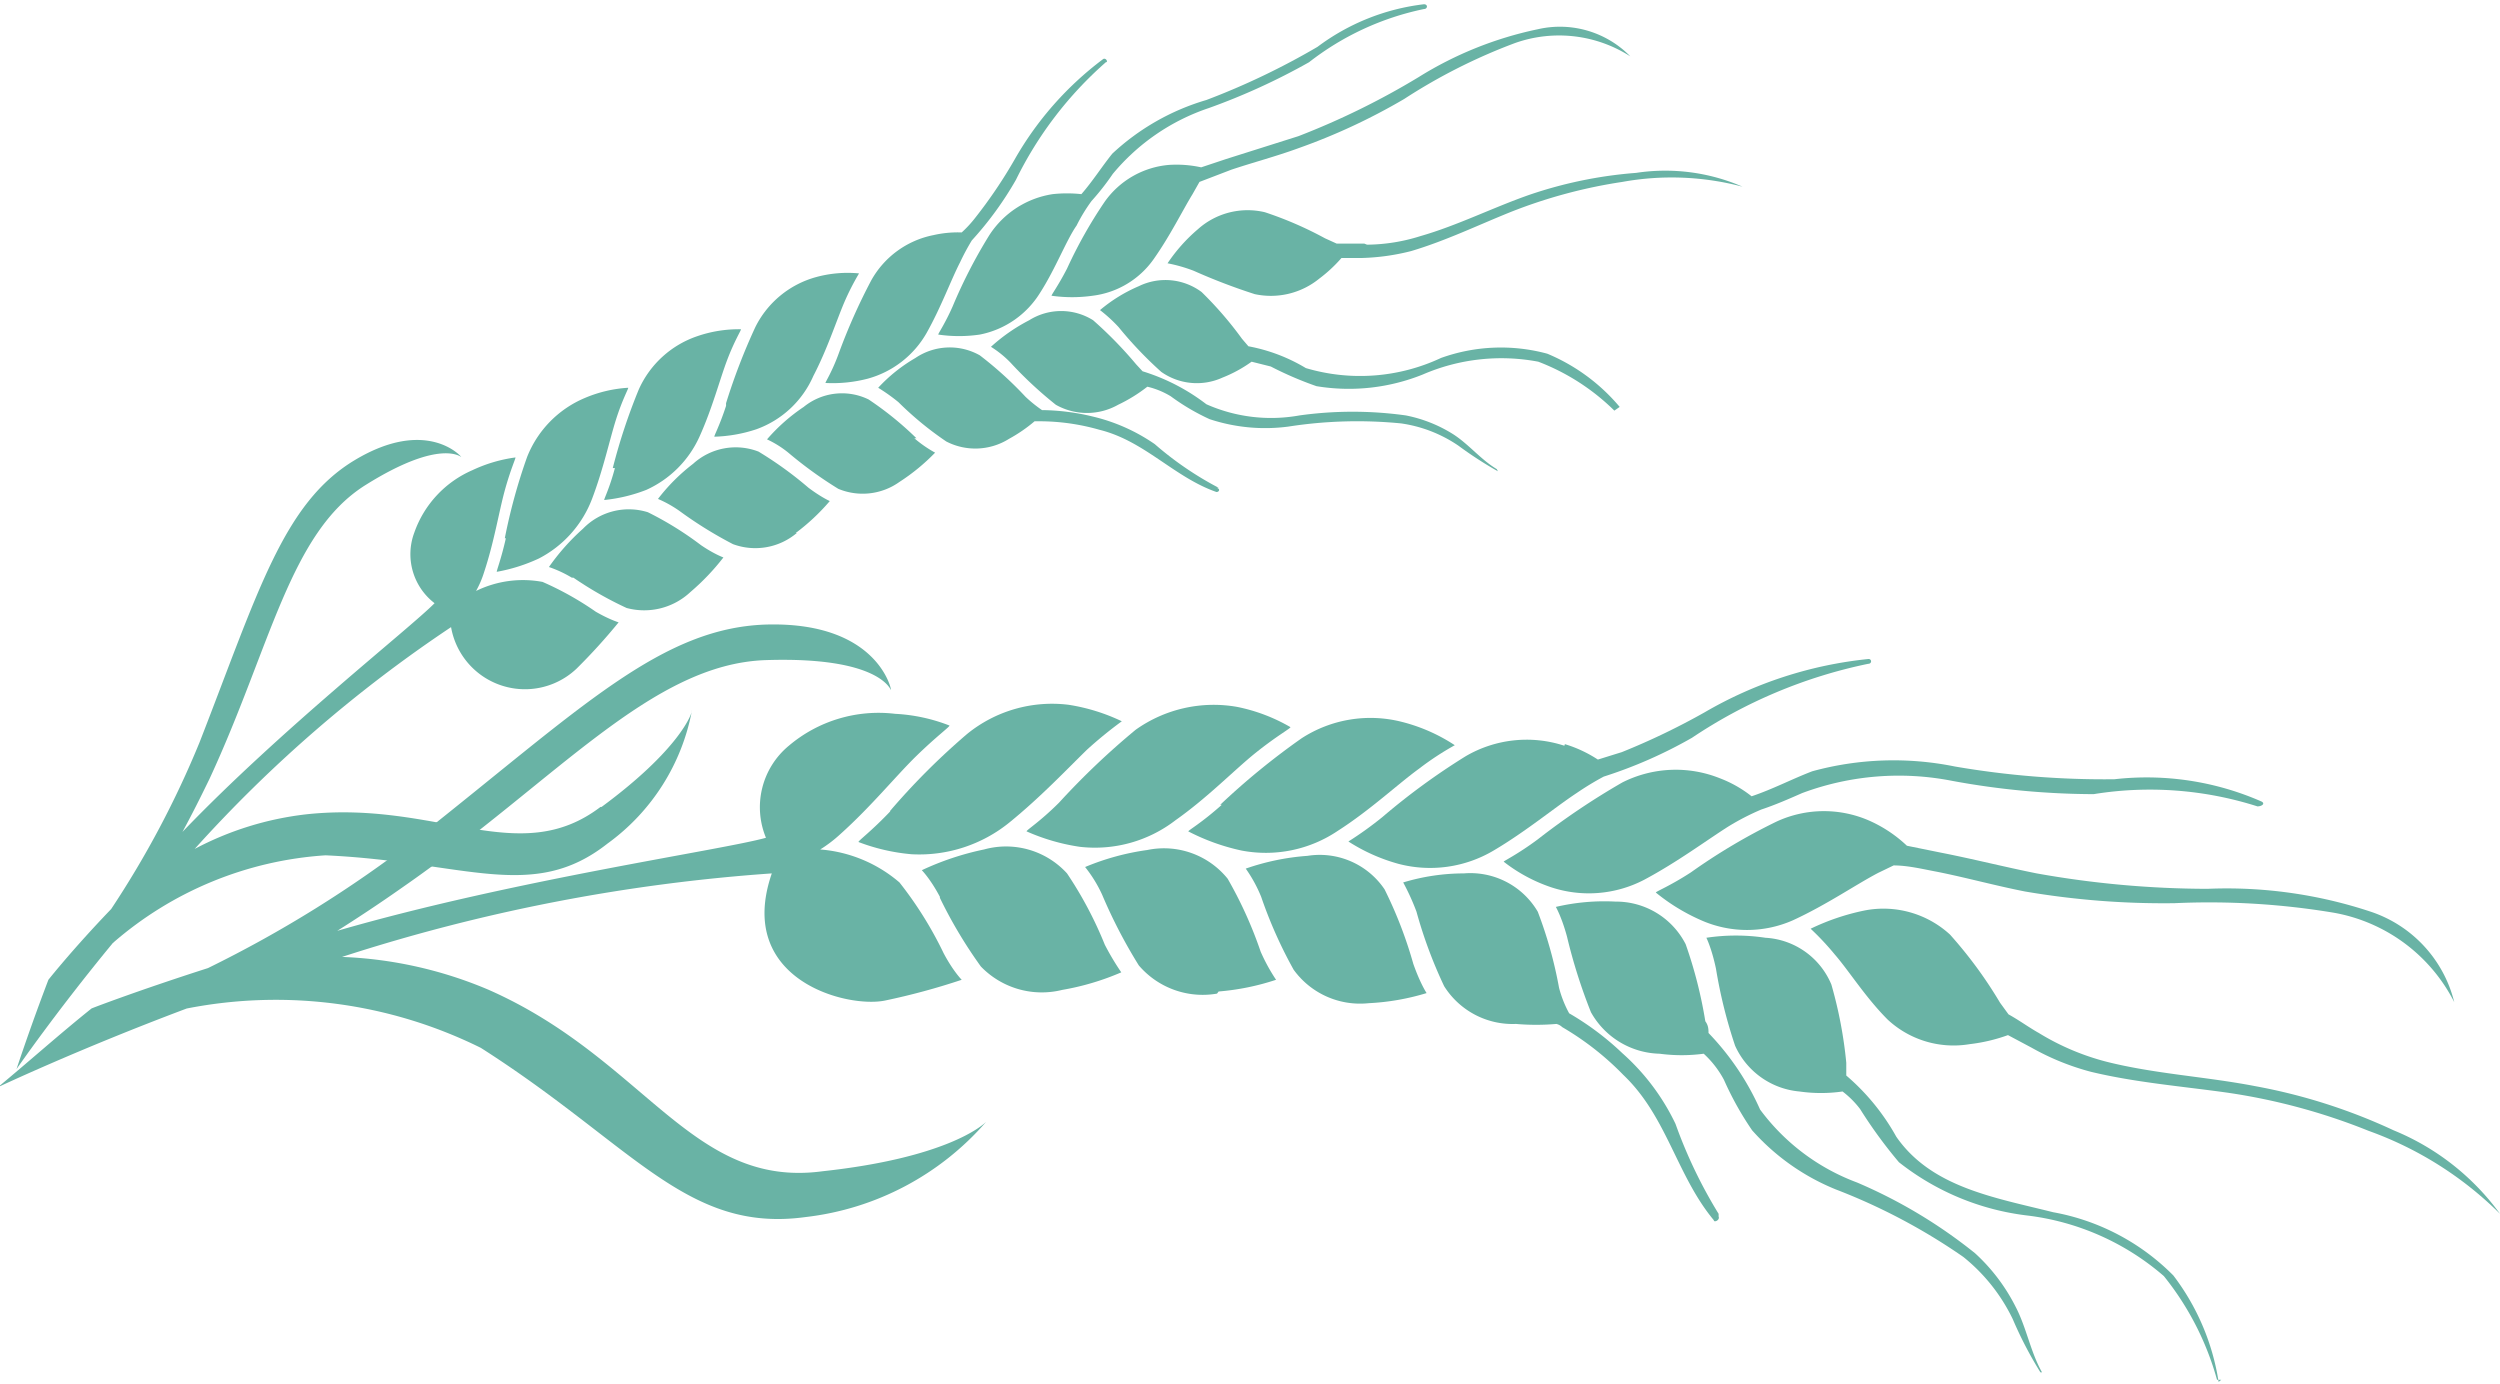 <svg id="Camada_1" data-name="Camada 1" xmlns="http://www.w3.org/2000/svg" viewBox="0 0 47 26.02"><defs><style>.cls-1{fill:#69b3a5;}</style></defs><path class="cls-1" d="M43.42,25c-.18-.1-.37-.24-.57-.35l-.16-.22a8.19,8.19,0,0,0-.94-1.28,1.85,1.85,0,0,0-1.62-.45,4.32,4.32,0,0,0-1,.34,5.1,5.1,0,0,1,.45.48c.27.31.58.81,1,1.23a1.82,1.82,0,0,0,1.54.46,3.18,3.18,0,0,0,.72-.17l.45.24a4.7,4.7,0,0,0,1.11.45c.83.2,1.69.27,2.55.39a11.58,11.58,0,0,1,2.67.72,6.72,6.72,0,0,1,2.47,1.56s.05,0,0,0a4.65,4.65,0,0,0-2-1.57A10.72,10.72,0,0,0,47.49,26c-.93-.18-1.89-.23-2.8-.46A4.65,4.65,0,0,1,43.42,25Z" transform="translate(-5.09 -5.58)"/><path class="cls-1" d="M46.8,31.56a4.41,4.41,0,0,0-.85-2,4.24,4.24,0,0,0-2.26-1.19c-1.12-.28-2.29-.47-2.95-1.42a4.18,4.18,0,0,0-.94-1.15c0-.07,0-.15,0-.24a8.11,8.11,0,0,0-.28-1.47,1.43,1.43,0,0,0-1.24-.88,3.73,3.73,0,0,0-1.11,0s.1.2.18.58a9.21,9.21,0,0,0,.36,1.45,1.47,1.47,0,0,0,1.21.86,2.86,2.86,0,0,0,.81,0,1.72,1.72,0,0,1,.33.33,8.78,8.78,0,0,0,.73,1,4.81,4.81,0,0,0,2.4,1,4.8,4.8,0,0,1,2.58,1.14,5.4,5.4,0,0,1,1,1.95s.09,0,.08,0Z" transform="translate(-5.09 -5.58)"/><path class="cls-1" d="M40.94,21.48a2.5,2.5,0,0,0-.66-.45,2.12,2.12,0,0,0-1.8,0,11.26,11.26,0,0,0-1.6.95c-.4.26-.66.36-.66.38a3.66,3.66,0,0,0,.85.52,2.13,2.13,0,0,0,1.73,0c.63-.29,1.18-.67,1.6-.89l.29-.14c.27,0,.55.07.82.12.55.11,1.09.26,1.65.37a15.44,15.44,0,0,0,2.81.22,14.23,14.23,0,0,1,3,.18,3.16,3.16,0,0,1,2.26,1.68h0a2.4,2.4,0,0,0-1.57-1.7,8.59,8.59,0,0,0-3.07-.43A18.39,18.39,0,0,1,43.38,22c-.6-.12-1.19-.27-1.8-.39l-.64-.13Z" transform="translate(-5.09 -5.58)"/><path class="cls-1" d="M43.48,31.38c-.22-.39-.29-.84-.5-1.24a3.49,3.49,0,0,0-.76-1A9.44,9.44,0,0,0,40,27.81a4,4,0,0,1-1.82-1.37A5,5,0,0,0,37.21,25c0-.06,0-.14-.06-.22a8.35,8.35,0,0,0-.37-1.45,1.47,1.47,0,0,0-1.32-.8,4,4,0,0,0-1.12.1s.11.19.21.56A10.17,10.17,0,0,0,35,24.61a1.52,1.52,0,0,0,1.29.78,3.15,3.15,0,0,0,.83,0,1.84,1.84,0,0,1,.38.49,5.9,5.9,0,0,0,.53.95,4.23,4.23,0,0,0,1.57,1.11A11.33,11.33,0,0,1,42,29.21a3.37,3.37,0,0,1,.93,1.17,7.4,7.4,0,0,0,.52,1Z" transform="translate(-5.09 -5.58)"/><path class="cls-1" d="M34,21.36c-.39.29-.65.41-.64.42a3,3,0,0,0,.89.48A2.25,2.25,0,0,0,36,22.12c.62-.33,1.17-.74,1.58-1a4.64,4.64,0,0,1,.62-.32c.27-.09.52-.2.77-.31a5.2,5.2,0,0,1,2.82-.23,14.79,14.79,0,0,0,2.66.25,6.64,6.64,0,0,1,3.08.23c.08,0,.15-.05.08-.09a5.37,5.37,0,0,0-2.77-.42,16.57,16.57,0,0,1-3-.24,5.78,5.78,0,0,0-2.68.09c-.39.15-.75.34-1.14.47h0a2.25,2.25,0,0,0-.6-.34,2.23,2.23,0,0,0-1.83.08A13.69,13.69,0,0,0,34,21.36Z" transform="translate(-5.09 -5.58)"/><path class="cls-1" d="M37.4,28.4a9,9,0,0,1-.81-1.69,4.18,4.18,0,0,0-1-1.33,5.29,5.29,0,0,0-1-.75,2.1,2.1,0,0,1-.19-.48A8,8,0,0,0,34,22.72,1.47,1.47,0,0,0,32.61,22a3.94,3.94,0,0,0-1.14.17,4.36,4.36,0,0,1,.25.55,8.6,8.6,0,0,0,.52,1.4,1.52,1.52,0,0,0,1.35.71,4.4,4.4,0,0,0,.76,0,.24.24,0,0,1,.11.06,5.39,5.39,0,0,1,1.15.9c.82.78,1,1.89,1.7,2.73,0,.05.12,0,.09-.07Z" transform="translate(-5.09 -5.58)"/><path class="cls-1" d="M34.5,19.6a2.27,2.27,0,0,0-1.86.2,12.74,12.74,0,0,0-1.56,1.14,6.67,6.67,0,0,1-.64.46,3.4,3.4,0,0,0,.94.42,2.34,2.34,0,0,0,1.79-.25c.61-.36,1.15-.81,1.56-1.08a5.38,5.38,0,0,1,.51-.31,8.6,8.6,0,0,0,1.66-.73,9.34,9.34,0,0,1,3.31-1.39c.08,0,.07-.1,0-.09a7.65,7.65,0,0,0-3.07,1,13.2,13.2,0,0,1-1.56.75l-.45.14a2.39,2.39,0,0,0-.62-.29Z" transform="translate(-5.09 -5.58)"/><path class="cls-1" d="M22.76,22.46a8.69,8.69,0,0,0,.77,1.29,1.59,1.59,0,0,0,1.53.44,4.87,4.87,0,0,0,1.11-.33,4.85,4.85,0,0,1-.31-.52A7.28,7.28,0,0,0,25.15,22a1.55,1.55,0,0,0-1.56-.45,5.29,5.29,0,0,0-1.17.39s.16.16.34.5Z" transform="translate(-5.09 -5.58)"/><path class="cls-1" d="M28,24.22A4.61,4.61,0,0,0,29.08,24a3.41,3.41,0,0,1-.29-.53,7.79,7.79,0,0,0-.62-1.37,1.54,1.54,0,0,0-1.51-.54,4.69,4.69,0,0,0-1.17.32,2.5,2.5,0,0,1,.32.52,9.55,9.55,0,0,0,.69,1.33,1.58,1.58,0,0,0,1.47.53Z" transform="translate(-5.09 -5.58)"/><path class="cls-1" d="M31.66,23.7a8,8,0,0,0-.54-1.4,1.47,1.47,0,0,0-1.45-.63,4.5,4.5,0,0,0-1.16.24,2.61,2.61,0,0,1,.29.53,8.45,8.45,0,0,0,.61,1.37,1.54,1.54,0,0,0,1.41.63,4.47,4.47,0,0,0,1.09-.19s-.12-.18-.25-.55Z" transform="translate(-5.09 -5.58)"/><path class="cls-1" d="M21.83,20.83c-.36.38-.61.56-.6.58a3.69,3.69,0,0,0,1,.23,2.69,2.69,0,0,0,1.84-.6c.59-.48,1.08-1,1.46-1.37a8,8,0,0,1,.65-.53,3.59,3.59,0,0,0-1-.31,2.53,2.53,0,0,0-1.91.55,13.11,13.11,0,0,0-1.45,1.45Z" transform="translate(-5.09 -5.58)"/><path class="cls-1" d="M25,20.67c-.36.36-.62.52-.61.54a3.84,3.84,0,0,0,1,.29A2.48,2.48,0,0,0,27.19,21c.61-.43,1.11-.95,1.51-1.27s.66-.46.65-.48a3.28,3.28,0,0,0-1-.38,2.53,2.53,0,0,0-1.91.43A14.26,14.26,0,0,0,25,20.67Z" transform="translate(-5.09 -5.58)"/><path class="cls-1" d="M28.06,20.71c-.38.34-.63.48-.63.5a4,4,0,0,0,1,.36,2.42,2.42,0,0,0,1.81-.37c.61-.39,1.13-.88,1.53-1.17a5.38,5.38,0,0,1,.67-.44,3.25,3.25,0,0,0-1-.44,2.38,2.38,0,0,0-1.88.31,13.61,13.61,0,0,0-1.53,1.25Z" transform="translate(-5.09 -5.58)"/><polygon class="cls-1" points="18.54 21.09 18.55 21.08 18.54 21.09 18.54 21.09"/><path class="cls-1" d="M20.55,27.6c-2.46.33-3.33-2.11-6.27-3.41a7.8,7.8,0,0,0-2.76-.62A33.78,33.78,0,0,1,19.6,22c-.69,2,1.41,2.54,2.13,2.39A12.88,12.88,0,0,0,23.17,24s-.16-.16-.34-.5A7.09,7.09,0,0,0,22,22.17a2.6,2.6,0,0,0-1.49-.62,2.55,2.55,0,0,0,.38-.29c.58-.52,1.05-1.1,1.43-1.47s.63-.55.62-.57A3.26,3.26,0,0,0,21.92,19a2.61,2.61,0,0,0-2,.6,1.5,1.5,0,0,0-.43,1.73c-.81.23-4.75.79-8.06,1.75.38-.24.79-.51,1.23-.82,2.88-2,4.67-4.2,6.83-4.27s2.34.57,2.35.56-.25-1.26-2.28-1.23S16,18.91,12.92,21.34A22.85,22.85,0,0,1,9,23.78c-1.31.42-2.2.76-2.19.76-.6.48-1.18,1-1.76,1.48,0,0,1.5-.71,3.55-1.48a8.68,8.68,0,0,1,5.53.74C17,27.11,18,28.77,20.24,28.46a5.3,5.3,0,0,0,3.39-1.79c-.08.08-.77.68-3.08.93Z" transform="translate(-5.09 -5.58)"/><path class="cls-1" d="M30.74,10.16h-.52L30,10.06a6.9,6.9,0,0,0-1.13-.49,1.4,1.4,0,0,0-1.26.32,3.11,3.11,0,0,0-.57.64,2.9,2.9,0,0,1,.49.14,11.34,11.34,0,0,0,1.15.44,1.44,1.44,0,0,0,1.21-.29,2.71,2.71,0,0,0,.42-.39h.39a4.16,4.16,0,0,0,.92-.13c.64-.19,1.24-.48,1.86-.73A9.53,9.53,0,0,1,35.59,9a5.2,5.2,0,0,1,2.26.09l0,0a3.65,3.65,0,0,0-2-.26,8.11,8.11,0,0,0-2,.41c-.69.24-1.36.58-2.06.78a3.41,3.41,0,0,1-1,.16Z" transform="translate(-5.09 -5.58)"/><path class="cls-1" d="M35.54,13.23a3.57,3.57,0,0,0-1.36-1,3.33,3.33,0,0,0-2,.08,3.58,3.58,0,0,1-2.54.19,3.24,3.24,0,0,0-1.08-.41l-.12-.14a6.83,6.83,0,0,0-.76-.88,1.14,1.14,0,0,0-1.18-.11,2.89,2.89,0,0,0-.73.45,2.8,2.8,0,0,1,.35.32,7.43,7.43,0,0,0,.8.84,1.16,1.16,0,0,0,1.15.11,2.51,2.51,0,0,0,.55-.3l.36.09a6.55,6.55,0,0,0,.86.37,3.72,3.72,0,0,0,2-.22,3.72,3.72,0,0,1,2.17-.24,4.14,4.14,0,0,1,1.43.92s.07,0,0,0Z" transform="translate(-5.09 -5.58)"/><path class="cls-1" d="M27.69,8.73a2.17,2.17,0,0,0-.62-.05,1.65,1.65,0,0,0-1.21.69,8.6,8.6,0,0,0-.71,1.26c-.17.33-.3.5-.29.51a2.76,2.76,0,0,0,.77,0,1.65,1.65,0,0,0,1.15-.69c.31-.44.54-.91.73-1.22L27.64,9l.6-.23c.42-.14.84-.25,1.25-.4a11.51,11.51,0,0,0,2-.93,10.68,10.68,0,0,1,2.08-1.05,2.48,2.48,0,0,1,2.17.25h0A1.85,1.85,0,0,0,34,6.13a6.89,6.89,0,0,0-2.24.9,14.35,14.35,0,0,1-2.26,1.11l-1.36.43-.48.16Z" transform="translate(-5.09 -5.58)"/><path class="cls-1" d="M33.23,14.4c-.3-.18-.52-.46-.81-.65a2.62,2.62,0,0,0-.9-.36,7.24,7.24,0,0,0-2,0,3,3,0,0,1-1.75-.21,3.8,3.8,0,0,0-1.2-.62l-.12-.13a7.64,7.64,0,0,0-.81-.83,1.13,1.13,0,0,0-1.2,0,3.36,3.36,0,0,0-.72.5,1.93,1.93,0,0,1,.37.3,7.6,7.6,0,0,0,.85.79,1.19,1.19,0,0,0,1.17,0,2.93,2.93,0,0,0,.55-.34,1.51,1.51,0,0,1,.44.18,4.11,4.11,0,0,0,.73.43,3.33,3.33,0,0,0,1.48.14,8.42,8.42,0,0,1,2.12-.06,2.55,2.55,0,0,1,1.08.42,7.2,7.2,0,0,0,.74.48v0Z" transform="translate(-5.09 -5.58)"/><path class="cls-1" d="M23,11.34c-.15.34-.28.52-.27.53a2.68,2.68,0,0,0,.78,0,1.72,1.72,0,0,0,1.13-.78c.29-.45.5-1,.69-1.27a3.17,3.17,0,0,1,.28-.46,4.71,4.71,0,0,0,.4-.51,4,4,0,0,1,1.81-1.24,12.23,12.23,0,0,0,1.88-.86,5.24,5.24,0,0,1,2.16-1c.07,0,.08-.09,0-.09a4.14,4.14,0,0,0-2,.8,13.75,13.75,0,0,1-2.09,1A4.41,4.41,0,0,0,26,8.47c-.2.25-.37.52-.58.76h0a2.49,2.49,0,0,0-.54,0,1.73,1.73,0,0,0-1.19.77A9.48,9.48,0,0,0,23,11.34Z" transform="translate(-5.09 -5.58)"/><path class="cls-1" d="M28,14.75a6.21,6.21,0,0,1-1.2-.82,3.44,3.44,0,0,0-1.17-.52,4.19,4.19,0,0,0-.95-.12,2.54,2.54,0,0,1-.31-.25,6.94,6.94,0,0,0-.86-.78,1.15,1.15,0,0,0-1.21.05,3,3,0,0,0-.7.56,3.46,3.46,0,0,1,.38.27,6.24,6.24,0,0,0,.9.74,1.19,1.19,0,0,0,1.18-.05,2.84,2.84,0,0,0,.48-.33h.1a4.1,4.1,0,0,1,1.12.16c.85.21,1.4.89,2.2,1.17.05,0,.08-.06,0-.08Z" transform="translate(-5.09 -5.58)"/><path class="cls-1" d="M22.64,10a1.72,1.72,0,0,0-1.17.85,11.12,11.12,0,0,0-.61,1.37c-.13.36-.26.55-.25.56a2.62,2.62,0,0,0,.79-.08,1.83,1.83,0,0,0,1.11-.86c.27-.48.46-1,.63-1.33a4.38,4.38,0,0,1,.22-.41,6.37,6.37,0,0,0,.83-1.14,7.09,7.09,0,0,1,1.69-2.21c.05,0,0-.09-.05-.06a6.16,6.16,0,0,0-1.66,1.88,9,9,0,0,1-.75,1.11,2.16,2.16,0,0,1-.25.27,2.05,2.05,0,0,0-.53.05Z" transform="translate(-5.09 -5.58)"/><path class="cls-1" d="M15.87,16.44a6.86,6.86,0,0,0,1,.57,1.27,1.27,0,0,0,1.2-.3,4.36,4.36,0,0,0,.62-.65s-.17-.06-.42-.23a6.22,6.22,0,0,0-1-.62,1.2,1.2,0,0,0-1.22.31,4.16,4.16,0,0,0-.64.72,2.22,2.22,0,0,1,.43.2Z" transform="translate(-5.09 -5.58)"/><path class="cls-1" d="M20.05,15.6a3.92,3.92,0,0,0,.64-.6s-.16-.07-.4-.25a7,7,0,0,0-.94-.68,1.19,1.19,0,0,0-1.23.23,3.55,3.55,0,0,0-.66.66,2.19,2.19,0,0,1,.41.23,7.69,7.69,0,0,0,1,.62,1.21,1.21,0,0,0,1.2-.21Z" transform="translate(-5.09 -5.58)"/><path class="cls-1" d="M22.32,13.82a6.25,6.25,0,0,0-.9-.73,1.14,1.14,0,0,0-1.22.14,3.44,3.44,0,0,0-.69.61,1.91,1.91,0,0,1,.4.25,7.72,7.72,0,0,0,.94.68A1.19,1.19,0,0,0,22,14.64a3.8,3.8,0,0,0,.67-.55,2.32,2.32,0,0,1-.39-.27Z" transform="translate(-5.09 -5.58)"/><path class="cls-1" d="M14.6,15.7c-.09.4-.18.62-.17.63a3.2,3.2,0,0,0,.79-.25,2.1,2.1,0,0,0,1-1.12c.21-.55.33-1.11.45-1.49s.24-.59.23-.6a2.45,2.45,0,0,0-.81.19A2,2,0,0,0,15,14.17a10.71,10.71,0,0,0-.42,1.53Z" transform="translate(-5.09 -5.58)"/><path class="cls-1" d="M16.65,14.38c-.1.38-.21.59-.2.6a3,3,0,0,0,.79-.19,2,2,0,0,0,1-1c.24-.53.38-1.07.52-1.44s.27-.57.26-.58a2.4,2.4,0,0,0-.82.13,1.86,1.86,0,0,0-1.1,1,11,11,0,0,0-.49,1.48Z" transform="translate(-5.09 -5.58)"/><path class="cls-1" d="M18.74,13.21c-.12.37-.23.57-.22.58a2.73,2.73,0,0,0,.79-.14,1.85,1.85,0,0,0,1.07-1c.26-.5.42-1,.58-1.38a4.73,4.73,0,0,1,.28-.55,2.25,2.25,0,0,0-.81.07,1.81,1.81,0,0,0-1.14.94,11.51,11.51,0,0,0-.55,1.43Z" transform="translate(-5.09 -5.58)"/><polygon class="cls-1" points="12.99 13.35 13 13.34 12.99 13.35 12.99 13.35"/><path class="cls-1" d="M16.38,20.75c-1.54,1.17-3.06-.13-5.54.14a5.91,5.91,0,0,0-2.09.65,25.57,25.57,0,0,1,4.82-4.17,1.41,1.41,0,0,0,2.36.78,10.92,10.92,0,0,0,.79-.87s-.17-.05-.43-.2a5.83,5.83,0,0,0-1-.56,2,2,0,0,0-1.25.17,1.84,1.84,0,0,0,.15-.35c.19-.57.28-1.14.39-1.54s.21-.61.2-.62a2.76,2.76,0,0,0-.81.24,2,2,0,0,0-1.09,1.17,1.16,1.16,0,0,0,.38,1.33c-.46.47-2.89,2.37-4.74,4.3.17-.31.34-.65.51-1,1.15-2.48,1.51-4.63,2.93-5.52s1.8-.52,1.8-.53-.65-.75-2,.06-1.82,2.49-2.92,5.31a18,18,0,0,1-1.66,3.13C6.45,23.43,6,24,6,24q-.32.84-.6,1.68s.73-1.06,1.81-2.37a6.75,6.75,0,0,1,4-1.65c2.62.12,3.89.89,5.3-.22a4,4,0,0,0,1.59-2.51c0,.08-.25.75-1.7,1.82Z" transform="translate(-5.09 -5.58)"/></svg>